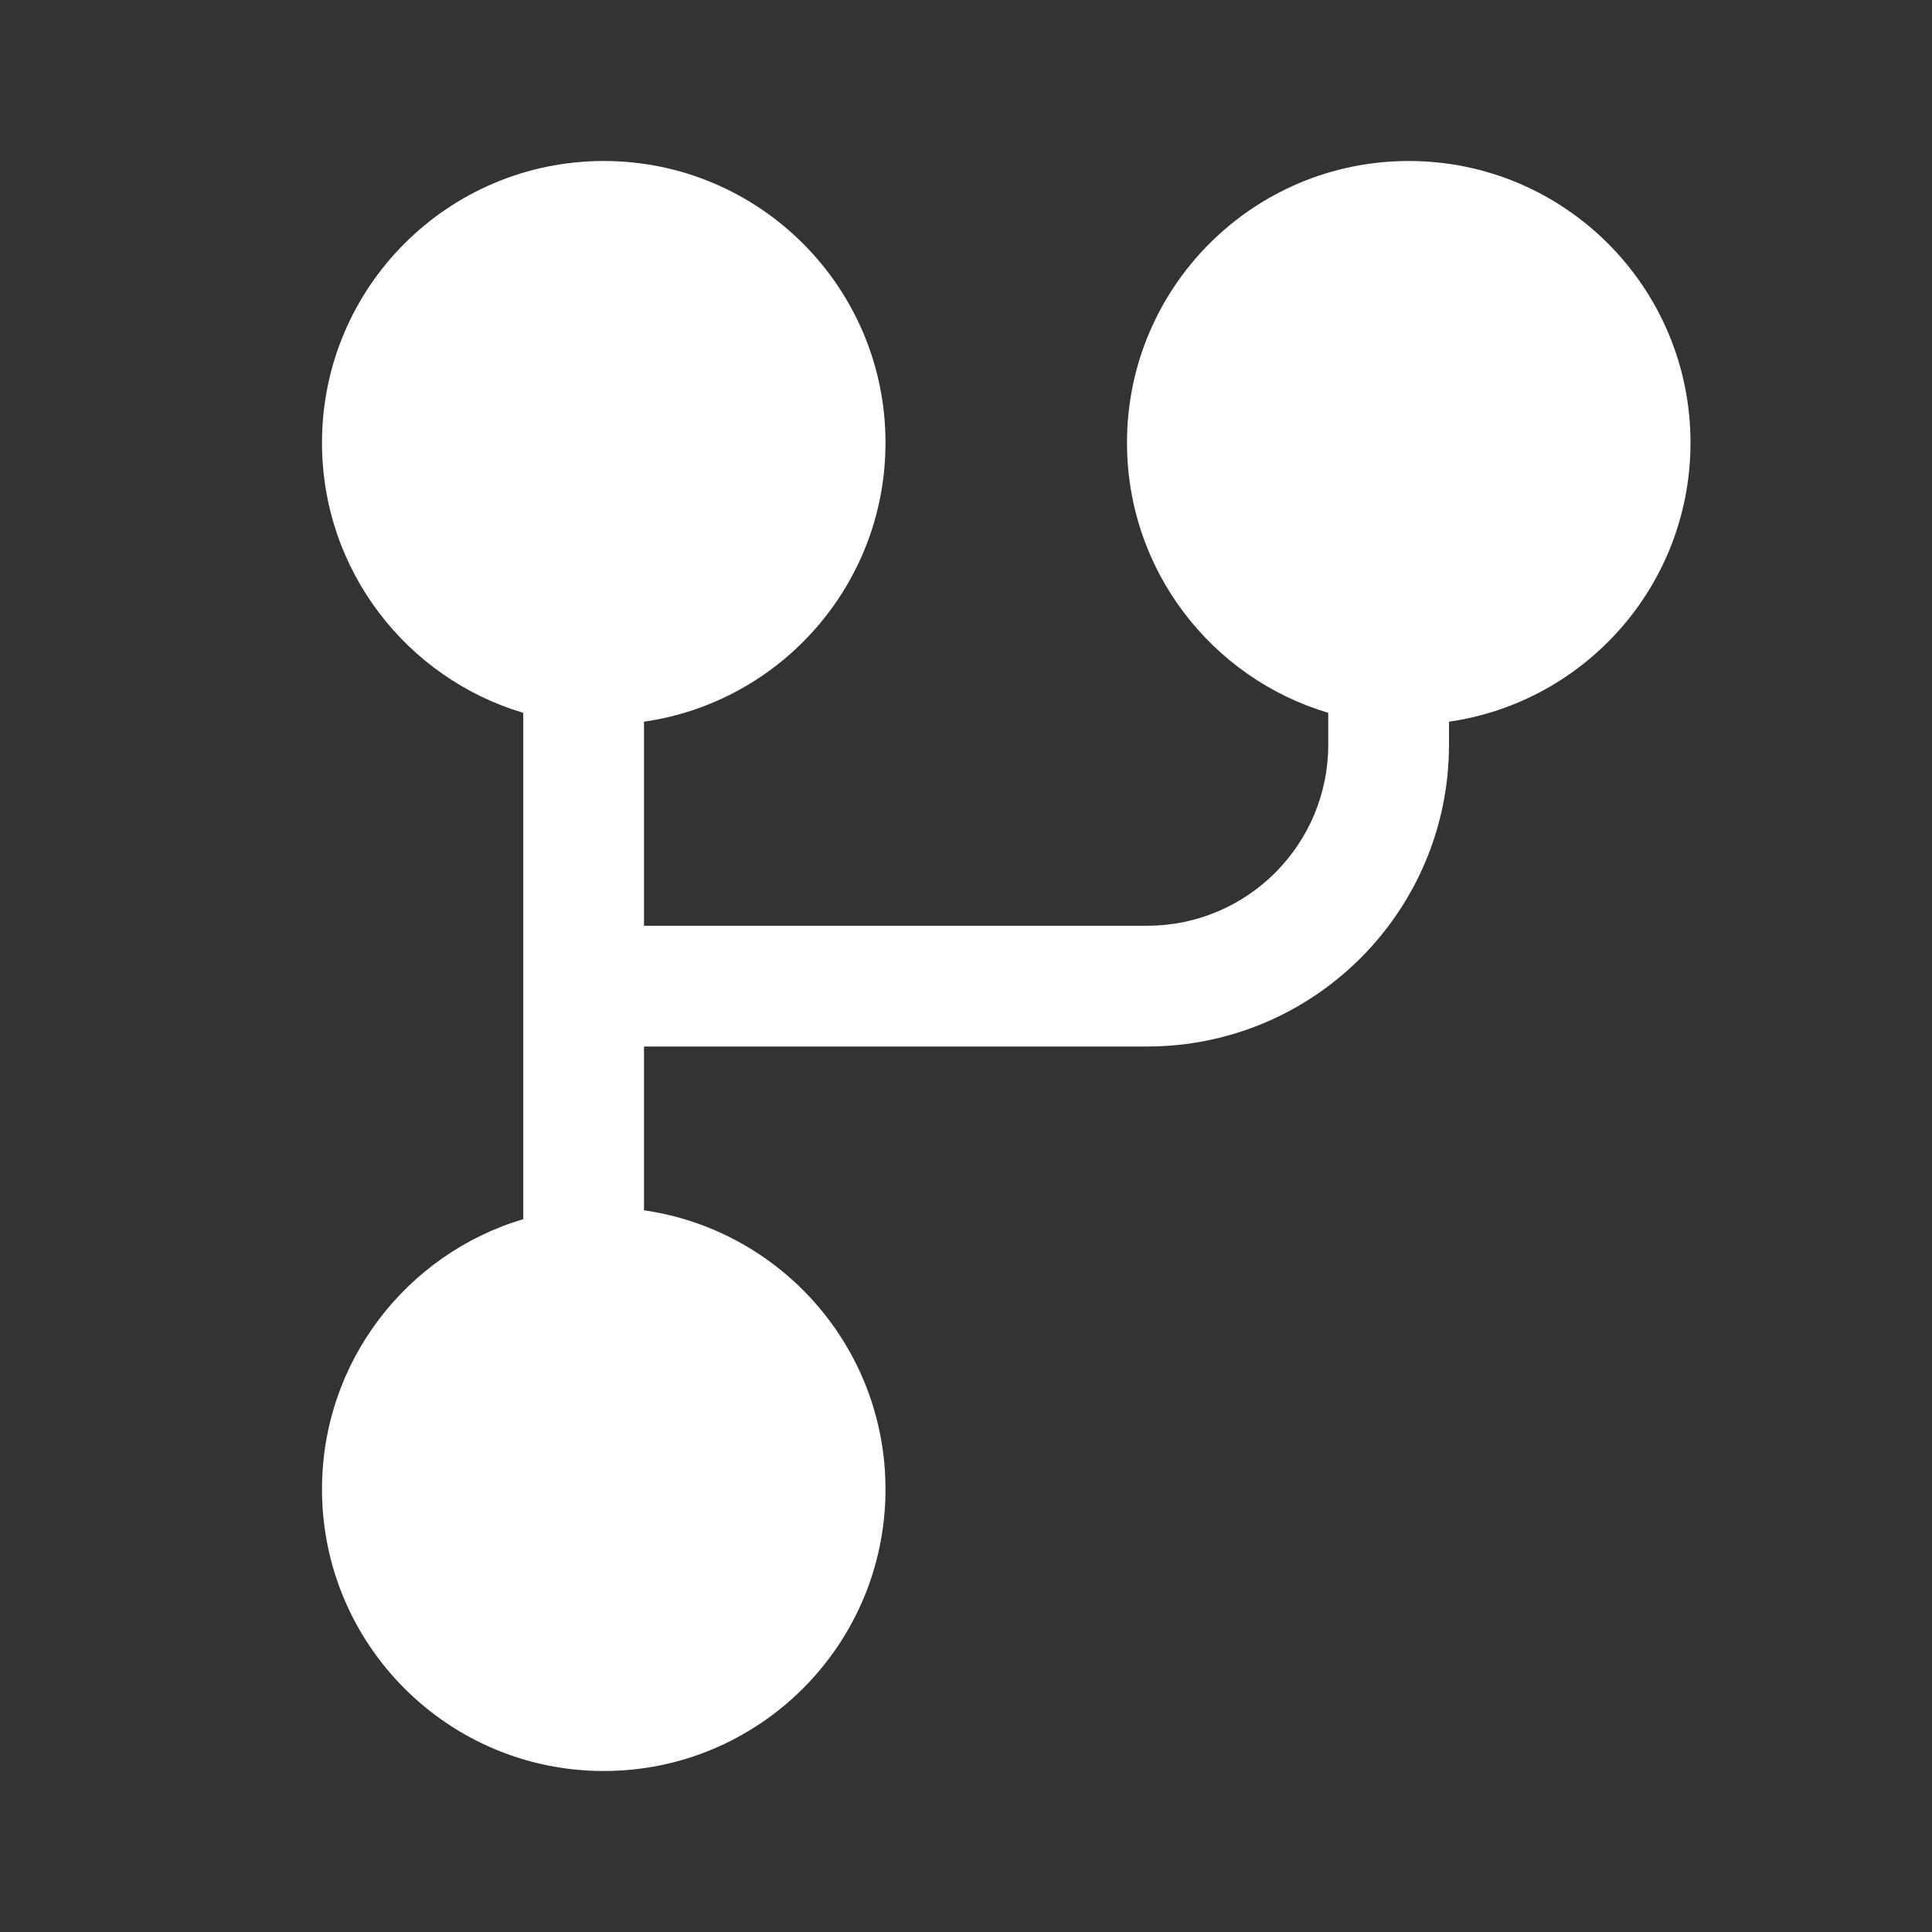<svg width="24" height="24" viewBox="0 0 24 24" fill="none" xmlns="http://www.w3.org/2000/svg">
<rect x="0" y="0" width="24" height="24" fill="#333333" stroke="none"/>
<path d="M11 5.5C11 7.263 9.696 8.722 8 8.965V11.5H14.25C15.493 11.5 16.5 10.493 16.5 9.25V8.855C15.054 8.425 14 7.086 14 5.5C14 3.567 15.567 2 17.5 2C19.433 2 21 3.567 21 5.5C21 7.263 19.696 8.722 18 8.965V9.25C18 11.321 16.321 13 14.25 13H8V15.035C9.696 15.278 11 16.737 11 18.5C11 20.433 9.433 22 7.5 22C5.567 22 4 20.433 4 18.5C4 16.915 5.054 15.575 6.5 15.145V8.855C5.054 8.425 4 7.086 4 5.5C4 3.567 5.567 2 7.5 2C9.433 2 11 3.567 11 5.5Z" fill="#ffffff"/>
</svg>
